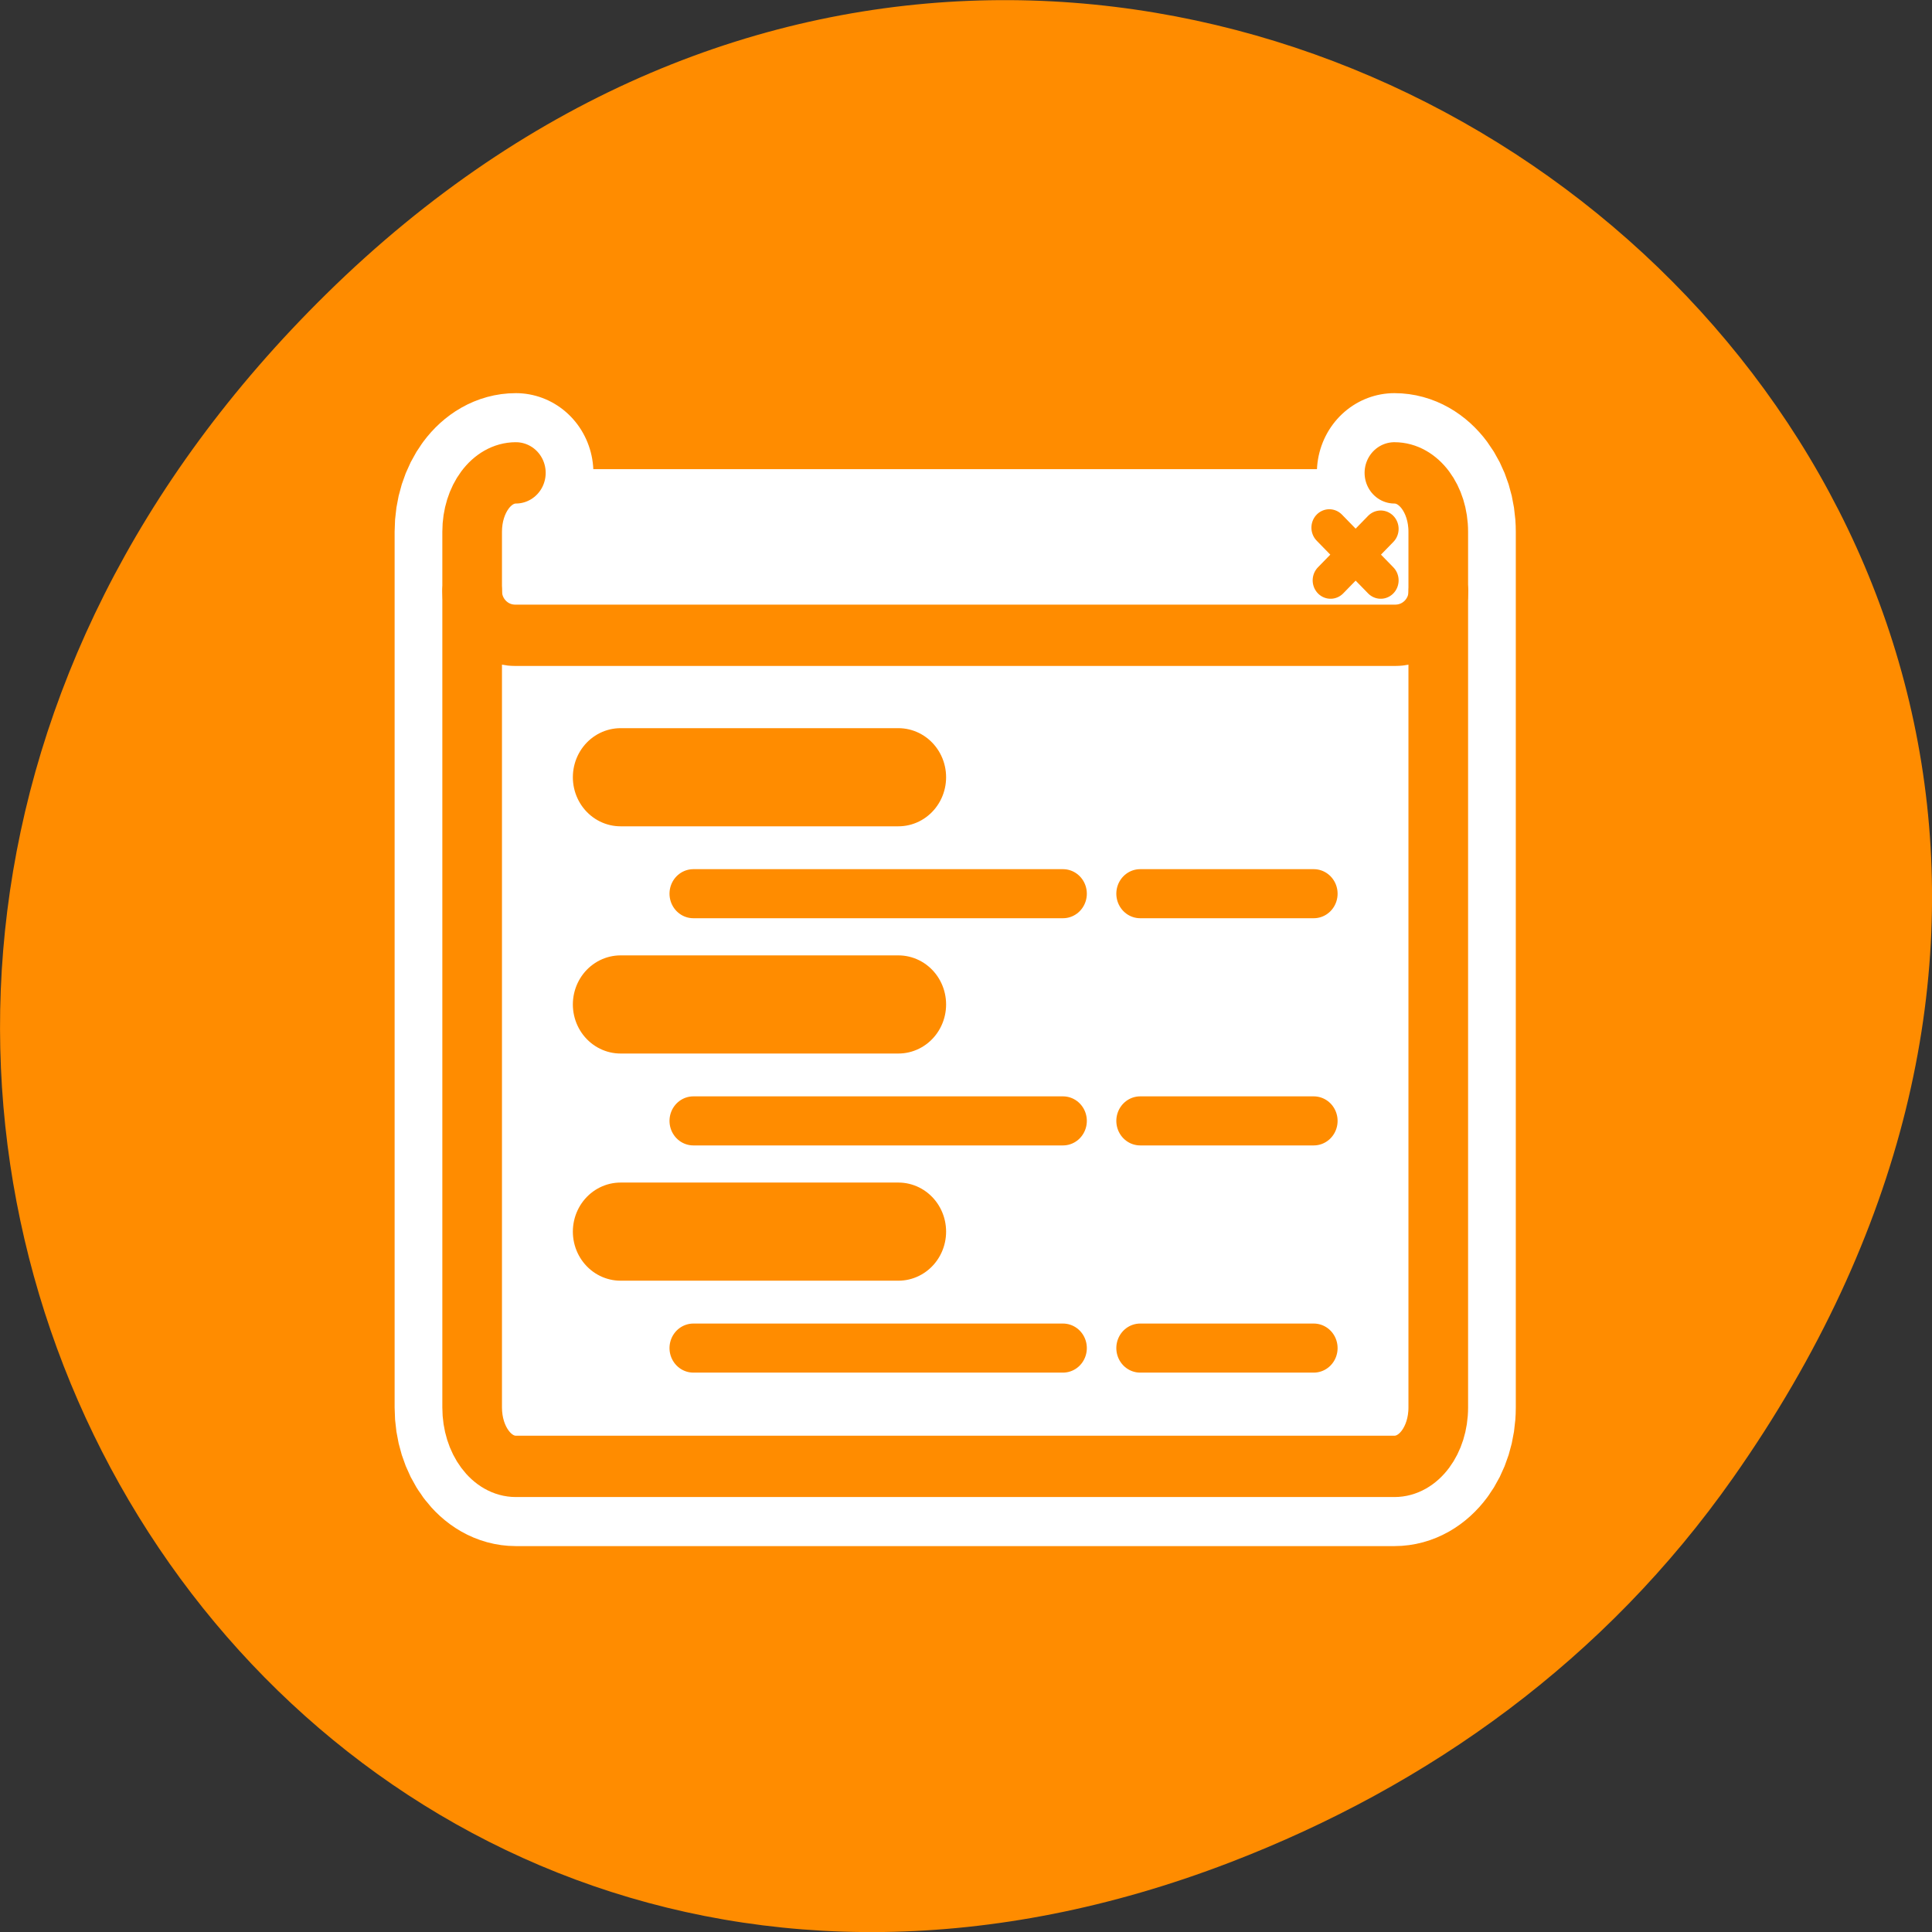 <svg xmlns="http://www.w3.org/2000/svg" viewBox="0 0 48 48"><rect x="0" y="0" width="48" height="48" fill="#333333" stroke="none"/><path d="m 43.055 36.719 c 17.262 -24.547 -14.613 -49.422 -34.945 -29.418 c -19.16 18.844 -1.398 48.125 22.441 38.973 c 4.973 -1.91 9.336 -5.047 12.504 -9.555" style="fill:#ff8c00"/><path d="m 6.323 4.675 c -1.308 0 -2.361 1.38 -2.361 3.092 v 46.001 c 0 1.711 1.053 3.092 2.361 3.092 h 47.45 c 1.316 0 2.369 -1.38 2.369 -3.092 v -46.001 c 0 -1.711 -1.053 -3.092 -2.369 -3.092" transform="matrix(0.46 0 0 0.473 9.908 9.537)" style="fill:none;stroke:#fff;stroke-linecap:round;stroke-linejoin:round;stroke-width:8.375"/><g style="fill:#fff;fill-rule:evenodd"><path d="m 12.816 11.746 c -0.602 0 -1.086 0.652 -1.086 1.461 v 21.738 c 0 0.809 0.484 1.461 1.086 1.461 h 21.828 c 0.605 0 1.09 -0.652 1.09 -1.461 v -21.738 c 0 -0.809 -0.484 -1.461 -1.09 -1.461"/><path d="m 12.797 11.656 c -0.59 0 -1.066 0.488 -1.066 1.094 v 1.93 c 0 0.605 0.477 1.098 1.066 1.098 h 21.871 c 0.59 0 1.066 -0.492 1.066 -1.098 v -1.93 c 0 -0.605 -0.477 -1.094 -1.066 -1.094"/></g><g style="fill:none;stroke:#ff8c00;stroke-linecap:round;stroke-linejoin:round"><g transform="matrix(0.46 0 0 0.473 9.908 9.537)"><path d="m 53.034 7.618 l -2.709 2.703 m -0.068 -2.769 l 2.777 2.769" style="stroke-width:1.933"/><g style="stroke-width:3.221"><path d="m 6.323 4.675 c -1.308 0 -2.361 1.38 -2.361 3.092 v 46.001 c 0 1.711 1.053 3.092 2.361 3.092 h 47.45 c 1.316 0 2.369 -1.38 2.369 -3.092 v -46.001 c 0 -1.711 -1.053 -3.092 -2.369 -3.092"/><path d="m 3.962 10.883 c 0 1.281 1.036 2.323 2.318 2.323 h 47.543 c 1.291 0 2.327 -1.042 2.327 -2.323"/></g></g><g transform="matrix(0.46 0 0 0.473 10.203 9.11)"><path d="m 11.337 21.565 h 15.004" style="stroke-width:5.155"/><g style="stroke-width:2.577"><path d="m 15.268 27.682 h 19.963"/><path d="m 39.401 27.682 h 9.374"/></g></g><g transform="matrix(0.46 0 0 0.473 10.203 14.756)"><path d="m 11.337 21.563 h 15.004" style="stroke-width:5.155"/><g style="stroke-width:2.577"><path d="m 15.268 27.679 h 19.963"/><path d="m 39.401 27.679 h 9.374"/></g></g><g transform="matrix(0.46 0 0 0.473 10.203 20.4)"><path d="m 11.337 21.563 h 15.004" style="stroke-width:5.155"/><g style="stroke-width:2.577"><path d="m 15.268 27.68 h 19.963"/><path d="m 39.401 27.68 h 9.374"/></g></g></g></svg>